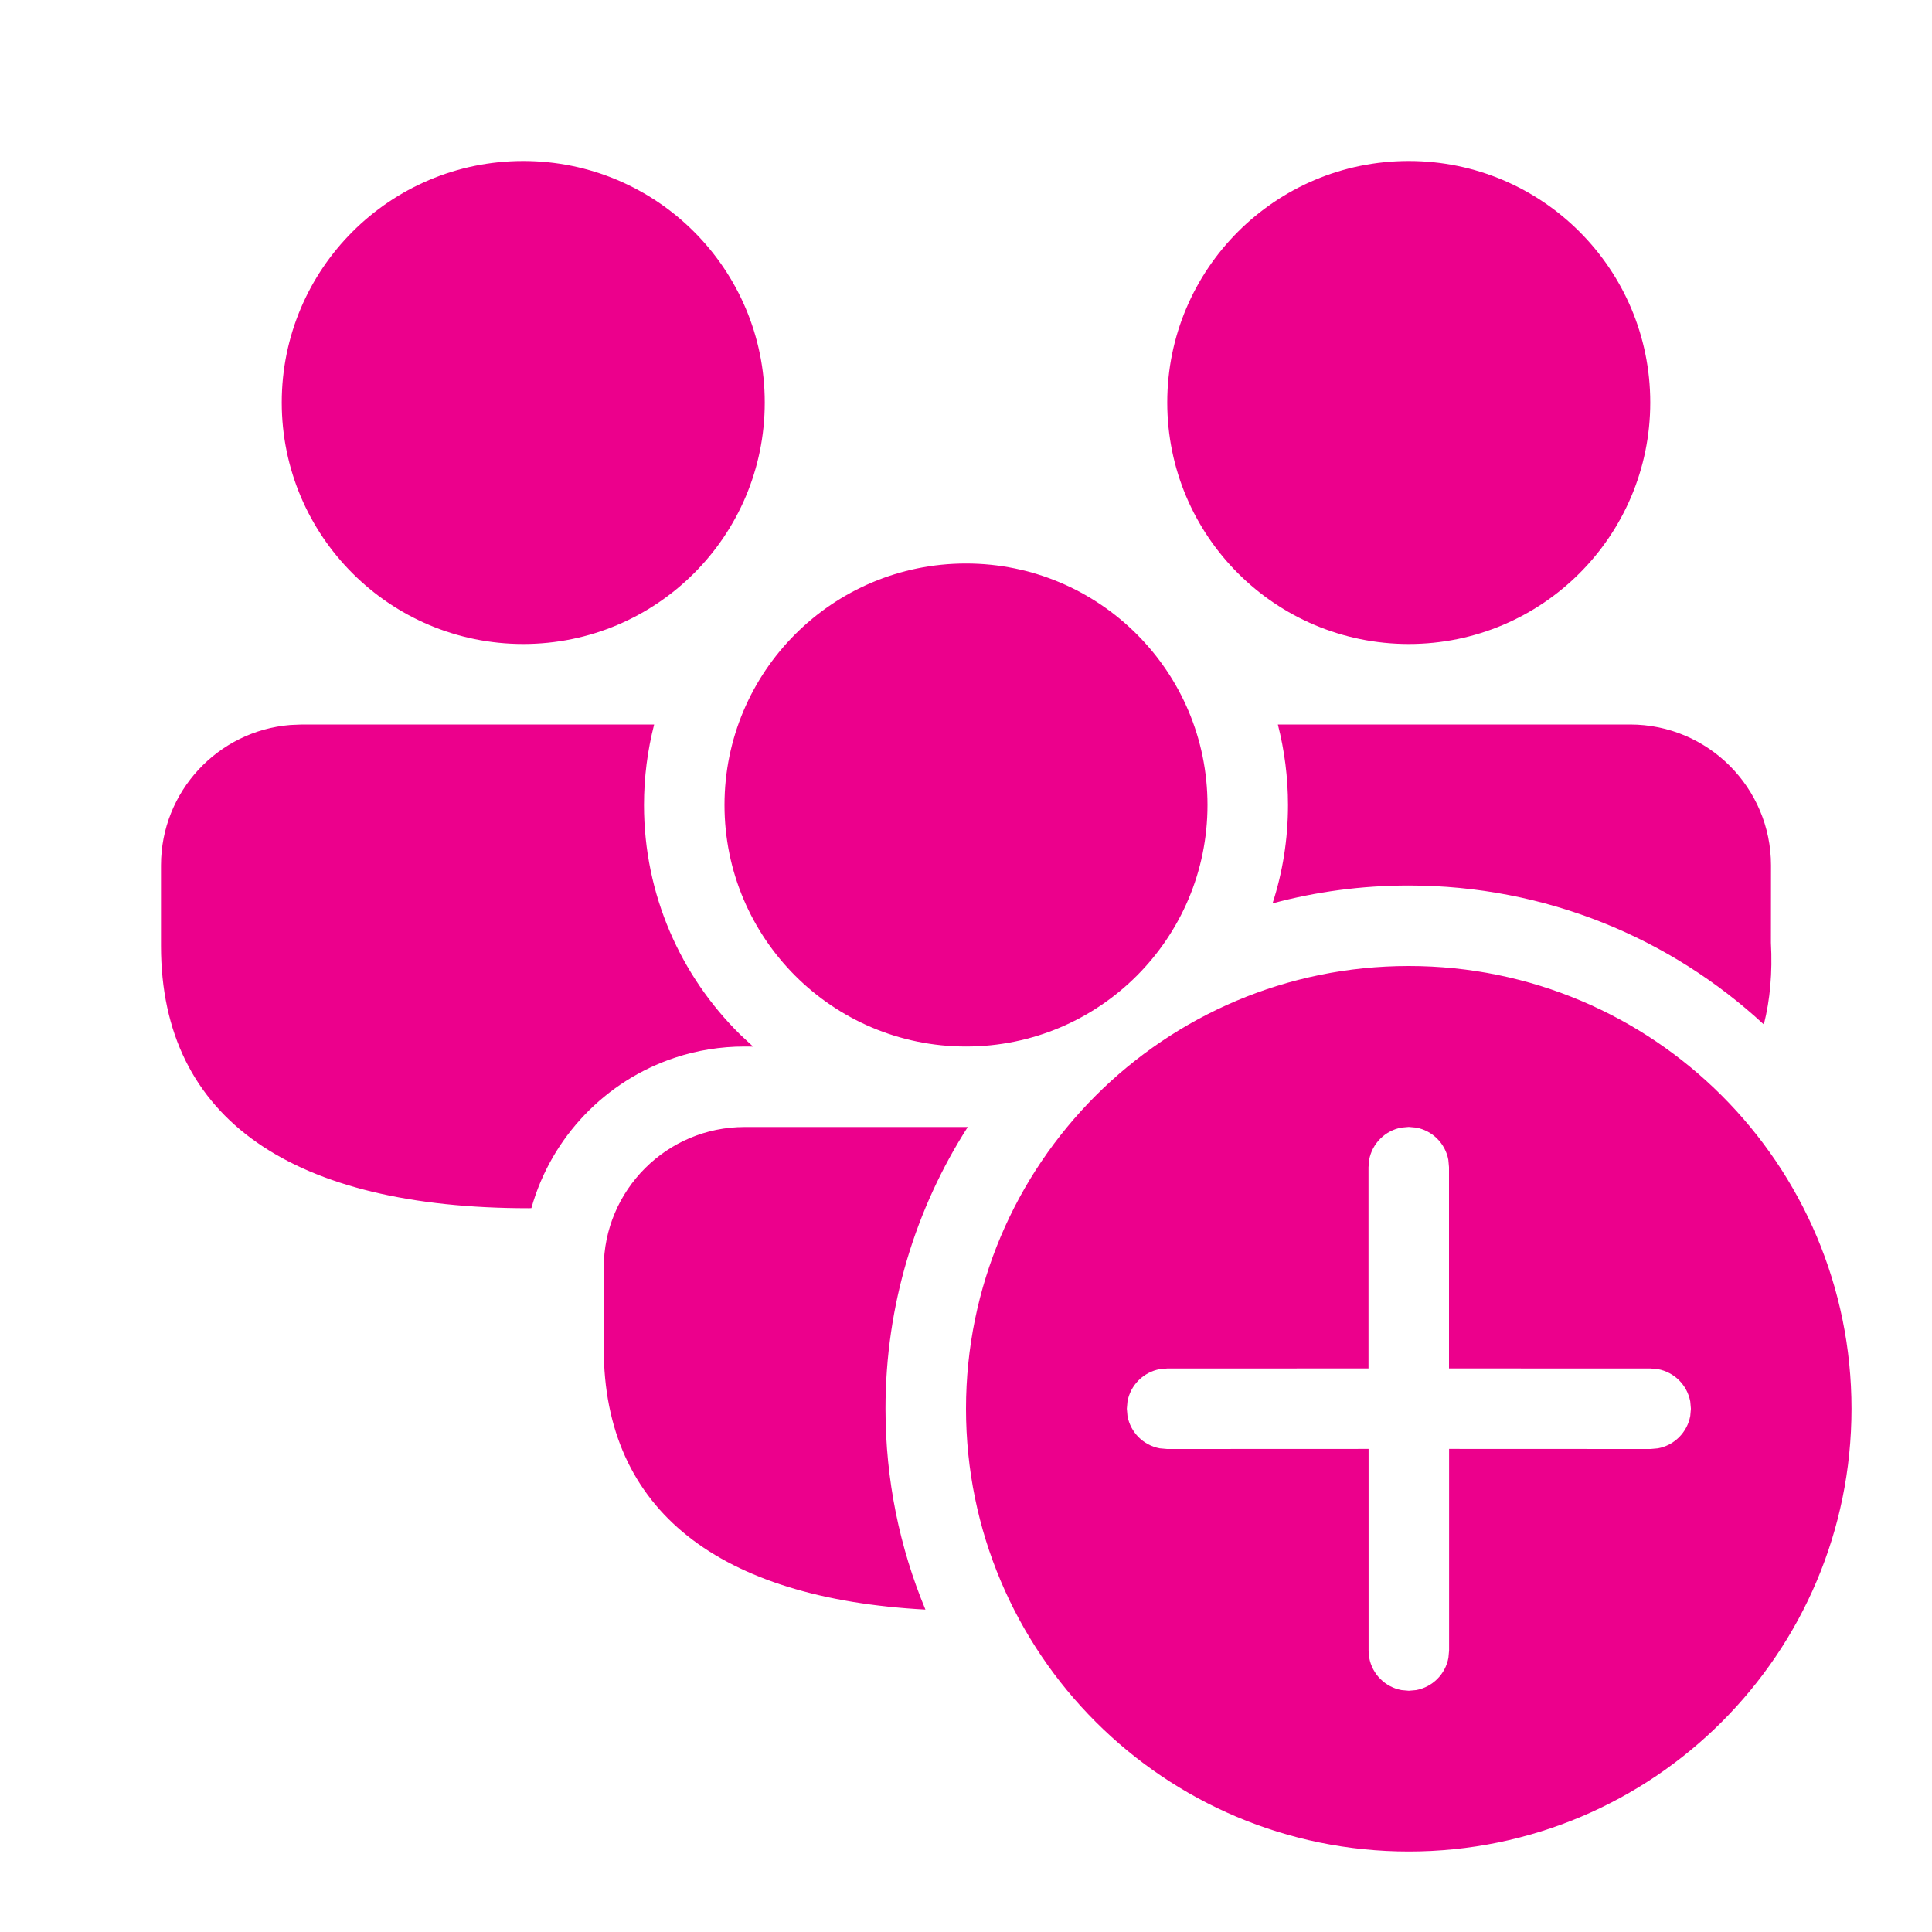 <?xml version="1.0" encoding="UTF-8"?>
<svg width="20px" height="20px" viewBox="0 0 24 24" version="1.1" xmlns="http://www.w3.org/2000/svg" xmlns:xlink="http://www.w3.org/1999/xlink">
    <!-- Uploaded to: SVG Repo, www.svgrepo.com, Generator: SVG Repo Mixer Tools -->
    <title>ic_fluent_people_community_add_24_filled</title>
    <desc>Created with Sketch.</desc>
    <g id="🔍-Product-Icons" stroke="none" stroke-width="1" fill="none" fill-rule="evenodd">
        <g id="ic_fluent_people_community_add_24_filled" fill="#ec008c" fill-rule="nonzero">
            <path d="M17.5,12 C20.538,12 23,14.462 23,17.5 C23,20.538 20.538,23 17.5,23 C14.462,23 12,20.538 12,17.5 C12,14.462 14.462,12 17.5,12 Z M17.5,13.999 L17.41,14.007 C17.206,14.044 17.045,14.205 17.008,14.409 L17,14.499 L17,16.999 L14.498,17 L14.408,17.008 C14.204,17.045 14.043,17.206 14.006,17.41 L13.998,17.5 L14.006,17.59 C14.043,17.794 14.204,17.955 14.408,17.992 L14.498,18 L17.001,17.999 L17.001,20.503 L17.009,20.593 C17.046,20.797 17.207,20.958 17.411,20.995 L17.501,21.003 L17.591,20.995 C17.795,20.958 17.956,20.797 17.993,20.593 L18.001,20.503 L18.001,17.999 L20.505,18 L20.594,17.992 C20.799,17.955 20.959,17.794 20.997,17.59 L21.005,17.5 L20.997,17.41 C20.959,17.206 20.799,17.045 20.594,17.008 L20.505,17 L18,16.999 L18,14.499 L17.992,14.409 C17.955,14.205 17.794,14.044 17.59,14.007 L17.5,13.999 Z M12.022,14 C11.375,15.01 11,16.211 11,17.5 C11,18.384 11.176,19.226 11.496,19.995 C8.942,19.857 7.5,18.773 7.5,16.75 L7.5,15.75 C7.5,14.784 8.284,14 9.25,14 L12.022,14 Z M8.126,9 C8.044,9.32 8,9.655 8,10 C8,11.116 8.457,12.124 9.193,12.85 L9.355,13.001 L9.25,13 C8.949,13 8.659,13.048 8.387,13.138 C7.523,13.423 6.848,14.126 6.601,15.008 L6.567,15.009 C3.658,15.009 2,13.919 2,11.75 L2,10.75 C2,9.832 2.707,9.079 3.606,9.006 L3.75,9 L8.126,9 Z M12,7 C13.657,7 15,8.343 15,10 C15,11.657 13.657,13 12,13 C10.343,13 9,11.657 9,10 C9,8.343 10.343,7 12,7 Z M20.25,9 C21.216,9 22,9.784 22,10.75 L21.999,11.712 C22.019,12.081 21.989,12.419 21.911,12.726 C20.752,11.654 19.202,11 17.5,11 C16.915,11 16.347,11.077 15.808,11.222 C15.933,10.838 16,10.427 16,10 C16,9.655 15.956,9.32 15.874,9 L20.25,9 Z M6.5,2 C8.157,2 9.5,3.343 9.5,5 C9.5,6.657 8.157,8 6.5,8 C4.843,8 3.5,6.657 3.5,5 C3.5,3.343 4.843,2 6.5,2 Z M17.5,2 C19.157,2 20.5,3.343 20.5,5 C20.5,6.657 19.157,8 17.5,8 C15.843,8 14.5,6.657 14.5,5 C14.5,3.343 15.843,2 17.5,2 Z" id="🎨Color">

</path>
        </g>
    </g>
</svg>